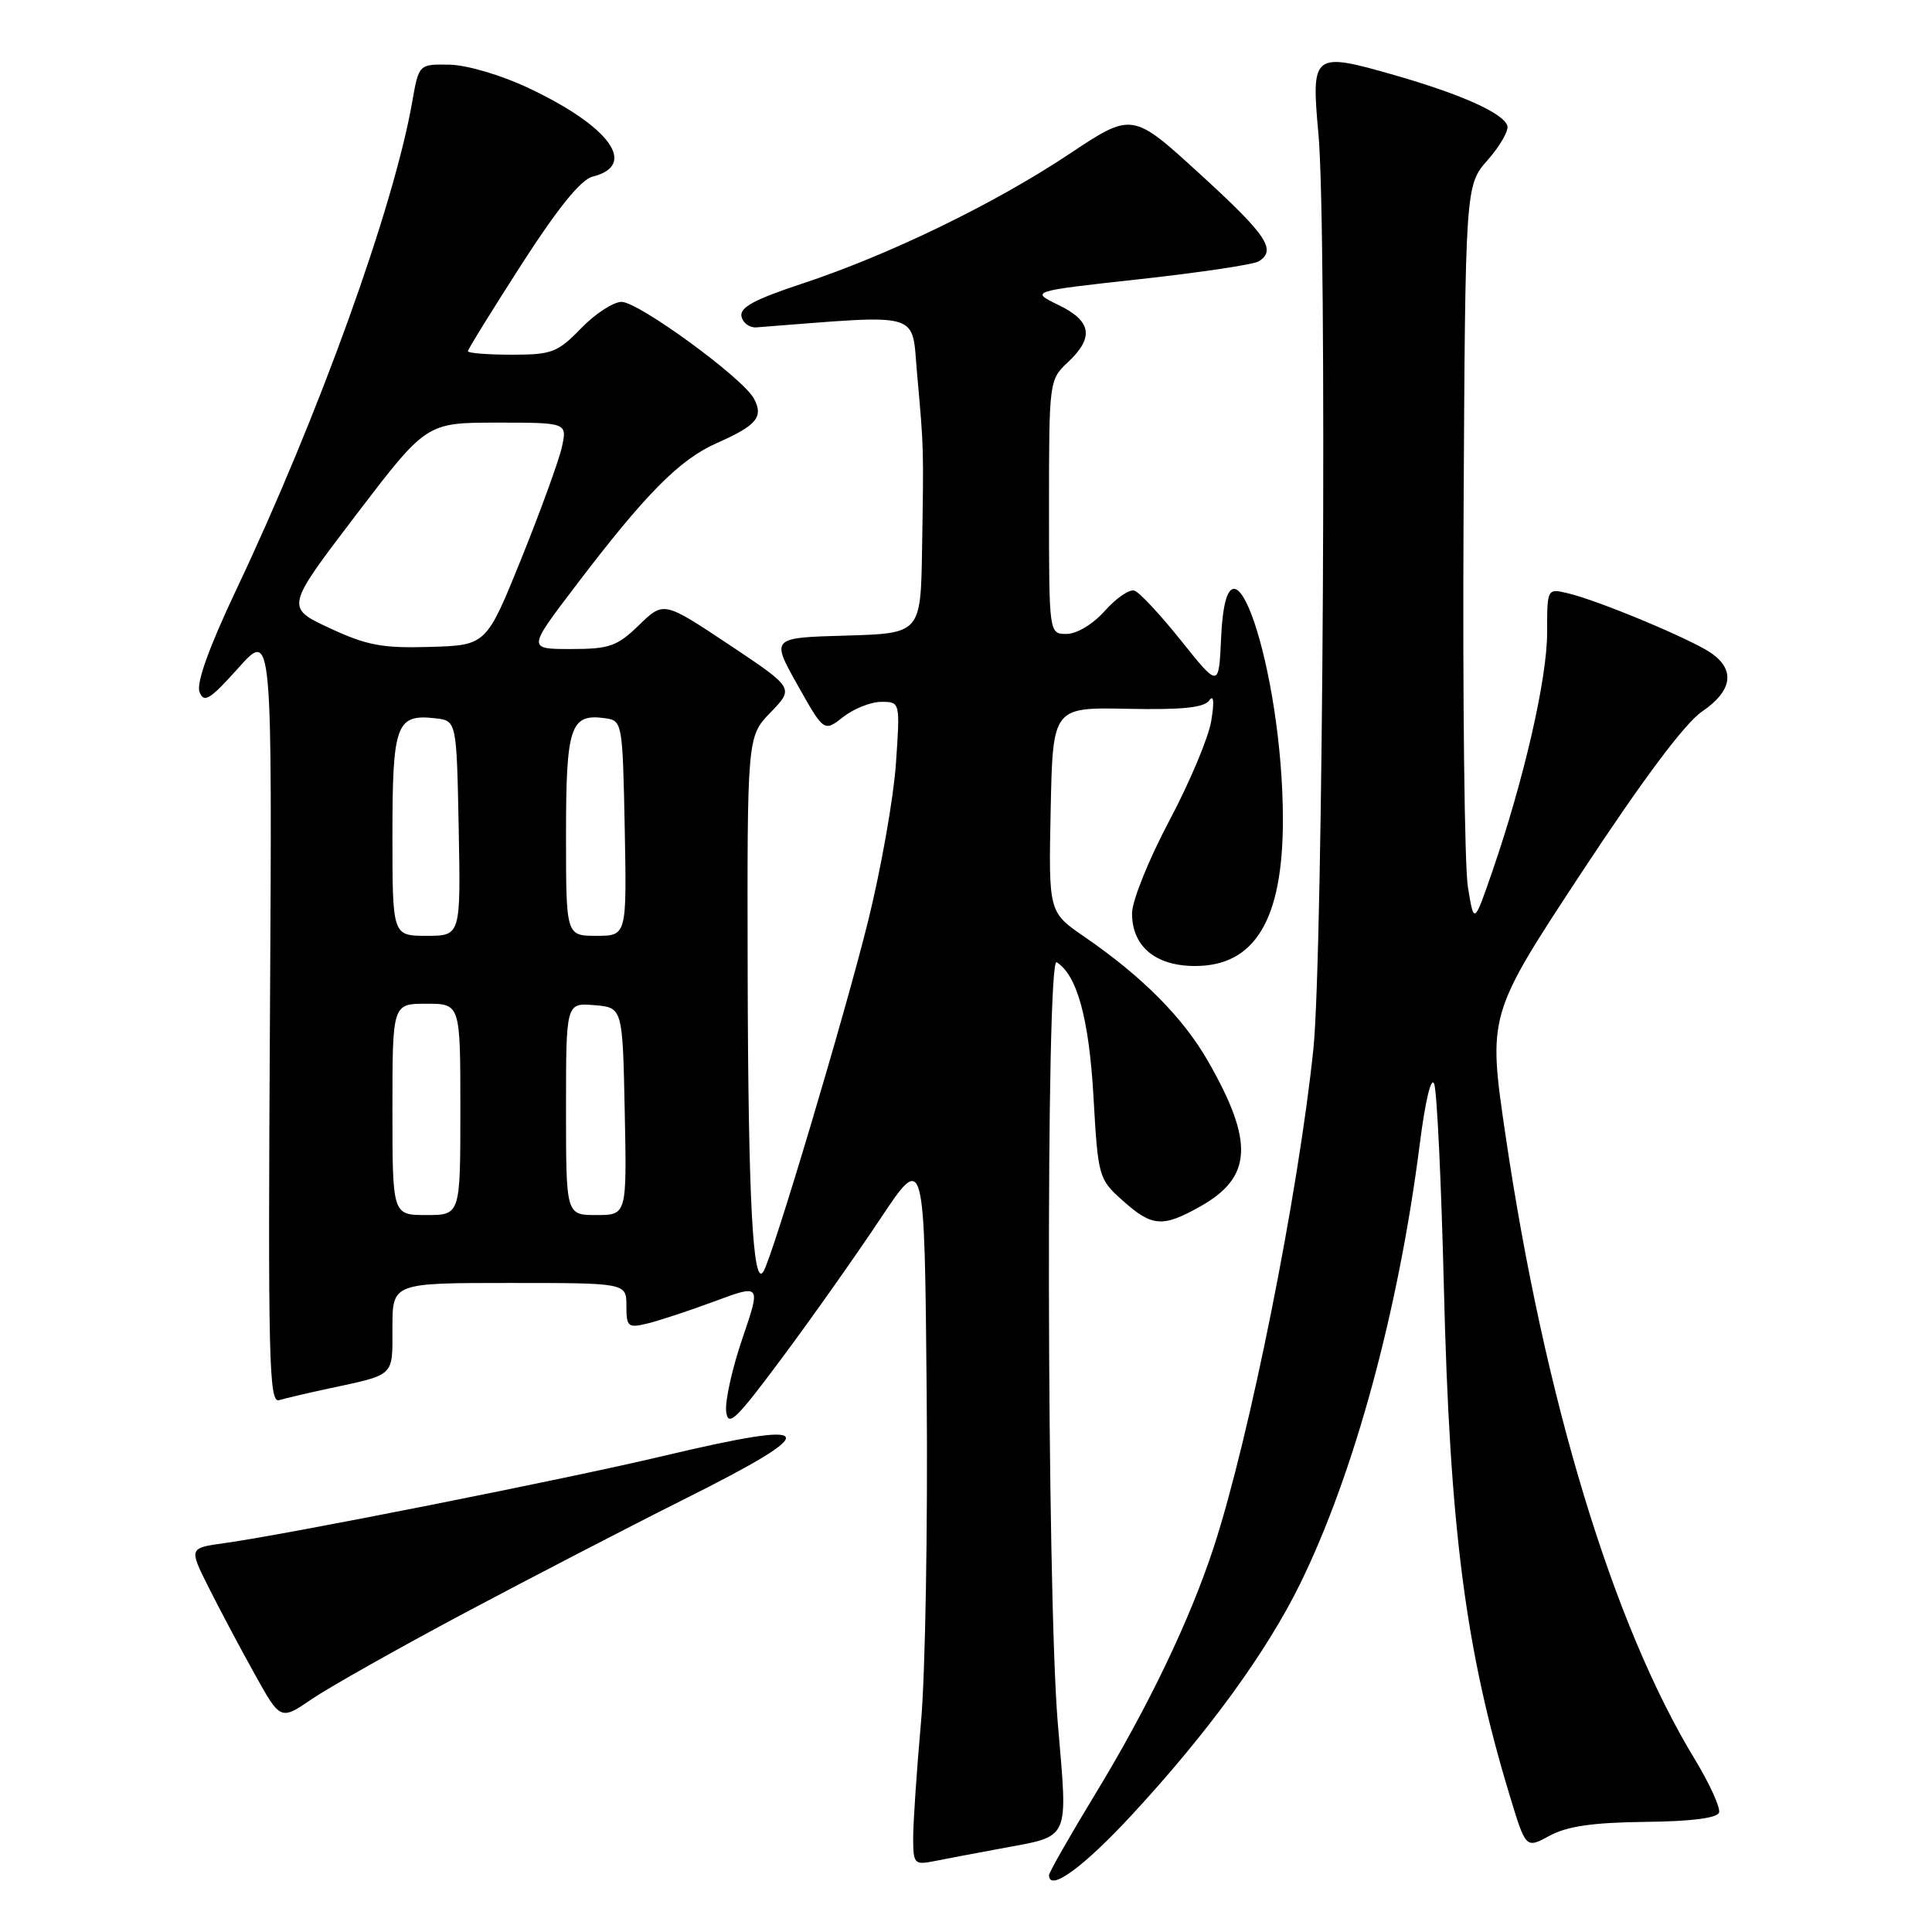 <?xml version="1.0" encoding="UTF-8" standalone="no"?>
<!DOCTYPE svg PUBLIC "-//W3C//DTD SVG 1.1//EN" "http://www.w3.org/Graphics/SVG/1.1/DTD/svg11.dtd" >
<svg xmlns="http://www.w3.org/2000/svg" xmlns:xlink="http://www.w3.org/1999/xlink" version="1.1" viewBox="0 0 256 256">
 <g >
 <path fill="currentColor"
d=" M 149.96 240.50 C 159.99 229.67 167.80 218.95 172.22 209.97 C 179.41 195.36 185.31 173.71 188.12 151.64 C 188.86 145.81 189.65 142.54 190.04 143.64 C 190.41 144.66 190.98 156.75 191.32 170.50 C 192.10 202.59 194.18 218.60 200.05 237.93 C 202.18 244.96 202.18 244.96 205.34 243.24 C 207.64 241.99 211.06 241.49 217.95 241.41 C 224.06 241.35 227.53 240.91 227.78 240.17 C 227.99 239.54 226.53 236.34 224.54 233.06 C 213.70 215.23 204.65 185.38 199.50 150.50 C 197.14 134.50 197.14 134.50 209.59 115.58 C 217.70 103.26 223.26 95.83 225.52 94.29 C 229.52 91.57 229.97 88.80 226.78 86.56 C 224.19 84.74 211.74 79.54 207.75 78.61 C 205.00 77.96 205.00 77.96 205.00 83.85 C 205.00 89.95 201.92 103.35 197.73 115.50 C 195.31 122.50 195.31 122.50 194.50 117.50 C 194.06 114.75 193.80 92.72 193.93 68.54 C 194.16 24.58 194.16 24.58 197.13 21.20 C 198.77 19.34 199.94 17.29 199.73 16.66 C 199.19 14.99 193.64 12.50 184.80 9.96 C 173.96 6.85 173.72 7.03 174.70 17.74 C 175.86 30.38 175.33 126.54 174.03 139.00 C 172.03 158.20 165.58 190.48 160.83 205.00 C 157.69 214.62 152.13 226.21 145.17 237.65 C 141.78 243.23 139.00 248.10 139.00 248.47 C 139.00 250.74 143.55 247.43 149.96 240.50 Z  M 132.61 244.94 C 141.95 243.19 141.50 244.19 140.16 228.29 C 138.69 210.75 138.56 126.61 140.01 127.50 C 142.71 129.18 144.30 134.95 144.89 145.30 C 145.50 155.99 145.57 156.23 148.77 159.09 C 152.67 162.57 154.04 162.67 159.06 159.85 C 165.94 155.98 166.19 151.31 160.07 140.61 C 156.77 134.85 151.35 129.39 143.72 124.15 C 138.94 120.87 138.94 120.87 139.22 107.29 C 139.50 93.72 139.50 93.72 149.40 93.92 C 156.63 94.07 159.56 93.77 160.23 92.81 C 160.82 91.98 160.92 92.95 160.50 95.50 C 160.15 97.70 157.64 103.67 154.93 108.77 C 152.21 113.90 150.00 119.38 150.00 121.02 C 150.00 125.41 153.11 128.00 158.36 128.00 C 166.29 128.00 169.98 121.87 169.99 108.69 C 170.01 88.64 162.59 66.82 161.80 84.57 C 161.50 91.14 161.50 91.14 156.50 84.89 C 153.75 81.45 150.97 78.46 150.31 78.26 C 149.66 78.05 147.90 79.25 146.40 80.94 C 144.83 82.70 142.68 84.00 141.33 84.00 C 139.00 84.00 139.00 84.00 139.00 67.17 C 139.00 50.52 139.03 50.32 141.50 48.00 C 145.01 44.71 144.65 42.54 140.25 40.41 C 136.50 38.59 136.50 38.59 151.03 36.99 C 159.03 36.11 166.11 35.05 166.78 34.63 C 169.20 33.14 167.86 31.15 159.01 23.07 C 150.03 14.85 150.03 14.85 141.66 20.42 C 131.75 27.02 117.69 33.83 106.21 37.61 C 100.01 39.66 98.00 40.74 98.25 41.92 C 98.43 42.79 99.31 43.44 100.20 43.38 C 122.62 41.66 120.75 41.11 121.53 49.66 C 122.41 59.43 122.40 59.16 122.18 72.72 C 122.00 83.93 122.00 83.93 112.08 84.22 C 102.16 84.50 102.16 84.50 105.67 90.75 C 109.18 97.00 109.18 97.00 111.73 95.00 C 113.13 93.90 115.40 93.00 116.78 93.00 C 119.28 93.00 119.28 93.00 118.71 101.25 C 118.39 105.79 116.74 115.12 115.04 122.00 C 111.99 134.34 102.37 166.56 101.15 168.50 C 99.77 170.72 99.14 158.95 99.07 129.05 C 99.00 97.60 99.00 97.60 102.12 94.38 C 105.23 91.17 105.23 91.17 96.59 85.41 C 87.94 79.66 87.94 79.66 84.67 82.83 C 81.77 85.64 80.76 86.00 75.66 86.00 C 69.91 86.00 69.91 86.00 76.18 77.75 C 85.53 65.44 90.01 60.91 95.00 58.70 C 100.28 56.37 101.21 55.25 99.89 52.80 C 98.44 50.09 84.62 40.00 82.36 40.00 C 81.28 40.00 78.87 41.57 77.00 43.50 C 73.89 46.71 73.12 47.00 67.80 47.00 C 64.61 47.00 62.00 46.79 62.00 46.54 C 62.00 46.29 65.20 41.11 69.11 35.03 C 73.94 27.53 76.97 23.79 78.54 23.40 C 84.54 21.89 80.83 16.77 70.07 11.68 C 66.41 9.95 61.90 8.62 59.57 8.57 C 55.50 8.50 55.50 8.50 54.62 13.50 C 52.16 27.53 42.25 55.01 31.34 78.07 C 27.68 85.80 25.99 90.52 26.44 91.69 C 27.02 93.21 27.81 92.72 31.60 88.49 C 36.07 83.50 36.07 83.50 35.77 134.74 C 35.50 180.16 35.64 185.93 36.98 185.53 C 37.82 185.28 40.75 184.59 43.50 184.00 C 52.42 182.09 52.00 182.48 52.00 175.93 C 52.00 170.00 52.00 170.00 67.50 170.00 C 83.00 170.00 83.00 170.00 83.00 173.02 C 83.00 175.81 83.21 175.99 85.75 175.38 C 87.26 175.02 91.27 173.70 94.66 172.44 C 100.83 170.15 100.83 170.15 98.38 177.33 C 97.03 181.27 96.06 185.62 96.22 187.00 C 96.46 189.16 97.47 188.20 103.61 179.95 C 107.52 174.70 113.37 166.42 116.61 161.55 C 122.50 152.70 122.50 152.70 122.79 184.60 C 122.95 202.14 122.61 221.75 122.04 228.17 C 121.47 234.59 121.00 241.49 121.00 243.50 C 121.00 246.96 121.15 247.13 123.75 246.62 C 125.26 246.32 129.25 245.56 132.61 244.94 Z  M 61.50 213.76 C 70.30 209.08 83.46 202.26 90.75 198.61 C 109.38 189.29 108.72 187.98 87.86 192.93 C 74.99 195.99 37.98 203.33 29.76 204.47 C 25.03 205.12 25.03 205.12 27.63 210.31 C 29.06 213.16 31.79 218.31 33.70 221.74 C 37.16 227.98 37.16 227.98 41.33 225.13 C 43.62 223.57 52.70 218.45 61.50 213.76 Z  M 52.00 147.00 C 52.00 133.00 52.00 133.00 56.50 133.00 C 61.00 133.00 61.00 133.00 61.00 147.00 C 61.00 161.00 61.00 161.00 56.50 161.00 C 52.00 161.00 52.00 161.00 52.00 147.00 Z  M 75.00 146.94 C 75.00 132.88 75.00 132.88 78.75 133.19 C 82.50 133.50 82.50 133.50 82.78 147.25 C 83.06 161.00 83.06 161.00 79.03 161.00 C 75.00 161.00 75.00 161.00 75.00 146.94 Z  M 52.00 110.62 C 52.00 95.95 52.50 94.58 57.69 95.18 C 60.50 95.50 60.50 95.50 60.78 109.75 C 61.05 124.00 61.05 124.00 56.53 124.00 C 52.00 124.00 52.00 124.00 52.00 110.62 Z  M 75.00 110.62 C 75.00 96.22 75.57 94.52 80.19 95.17 C 82.46 95.49 82.50 95.73 82.78 109.75 C 83.05 124.00 83.05 124.00 79.03 124.00 C 75.00 124.00 75.00 124.00 75.00 110.62 Z  M 43.66 83.22 C 37.83 80.50 37.83 80.50 47.16 68.25 C 56.50 56.01 56.50 56.01 65.83 56.00 C 75.16 56.00 75.16 56.00 74.45 59.25 C 74.05 61.04 71.64 67.67 69.09 74.00 C 64.44 85.50 64.44 85.50 56.97 85.72 C 50.65 85.91 48.60 85.52 43.66 83.22 Z "/>
</g>
</svg>